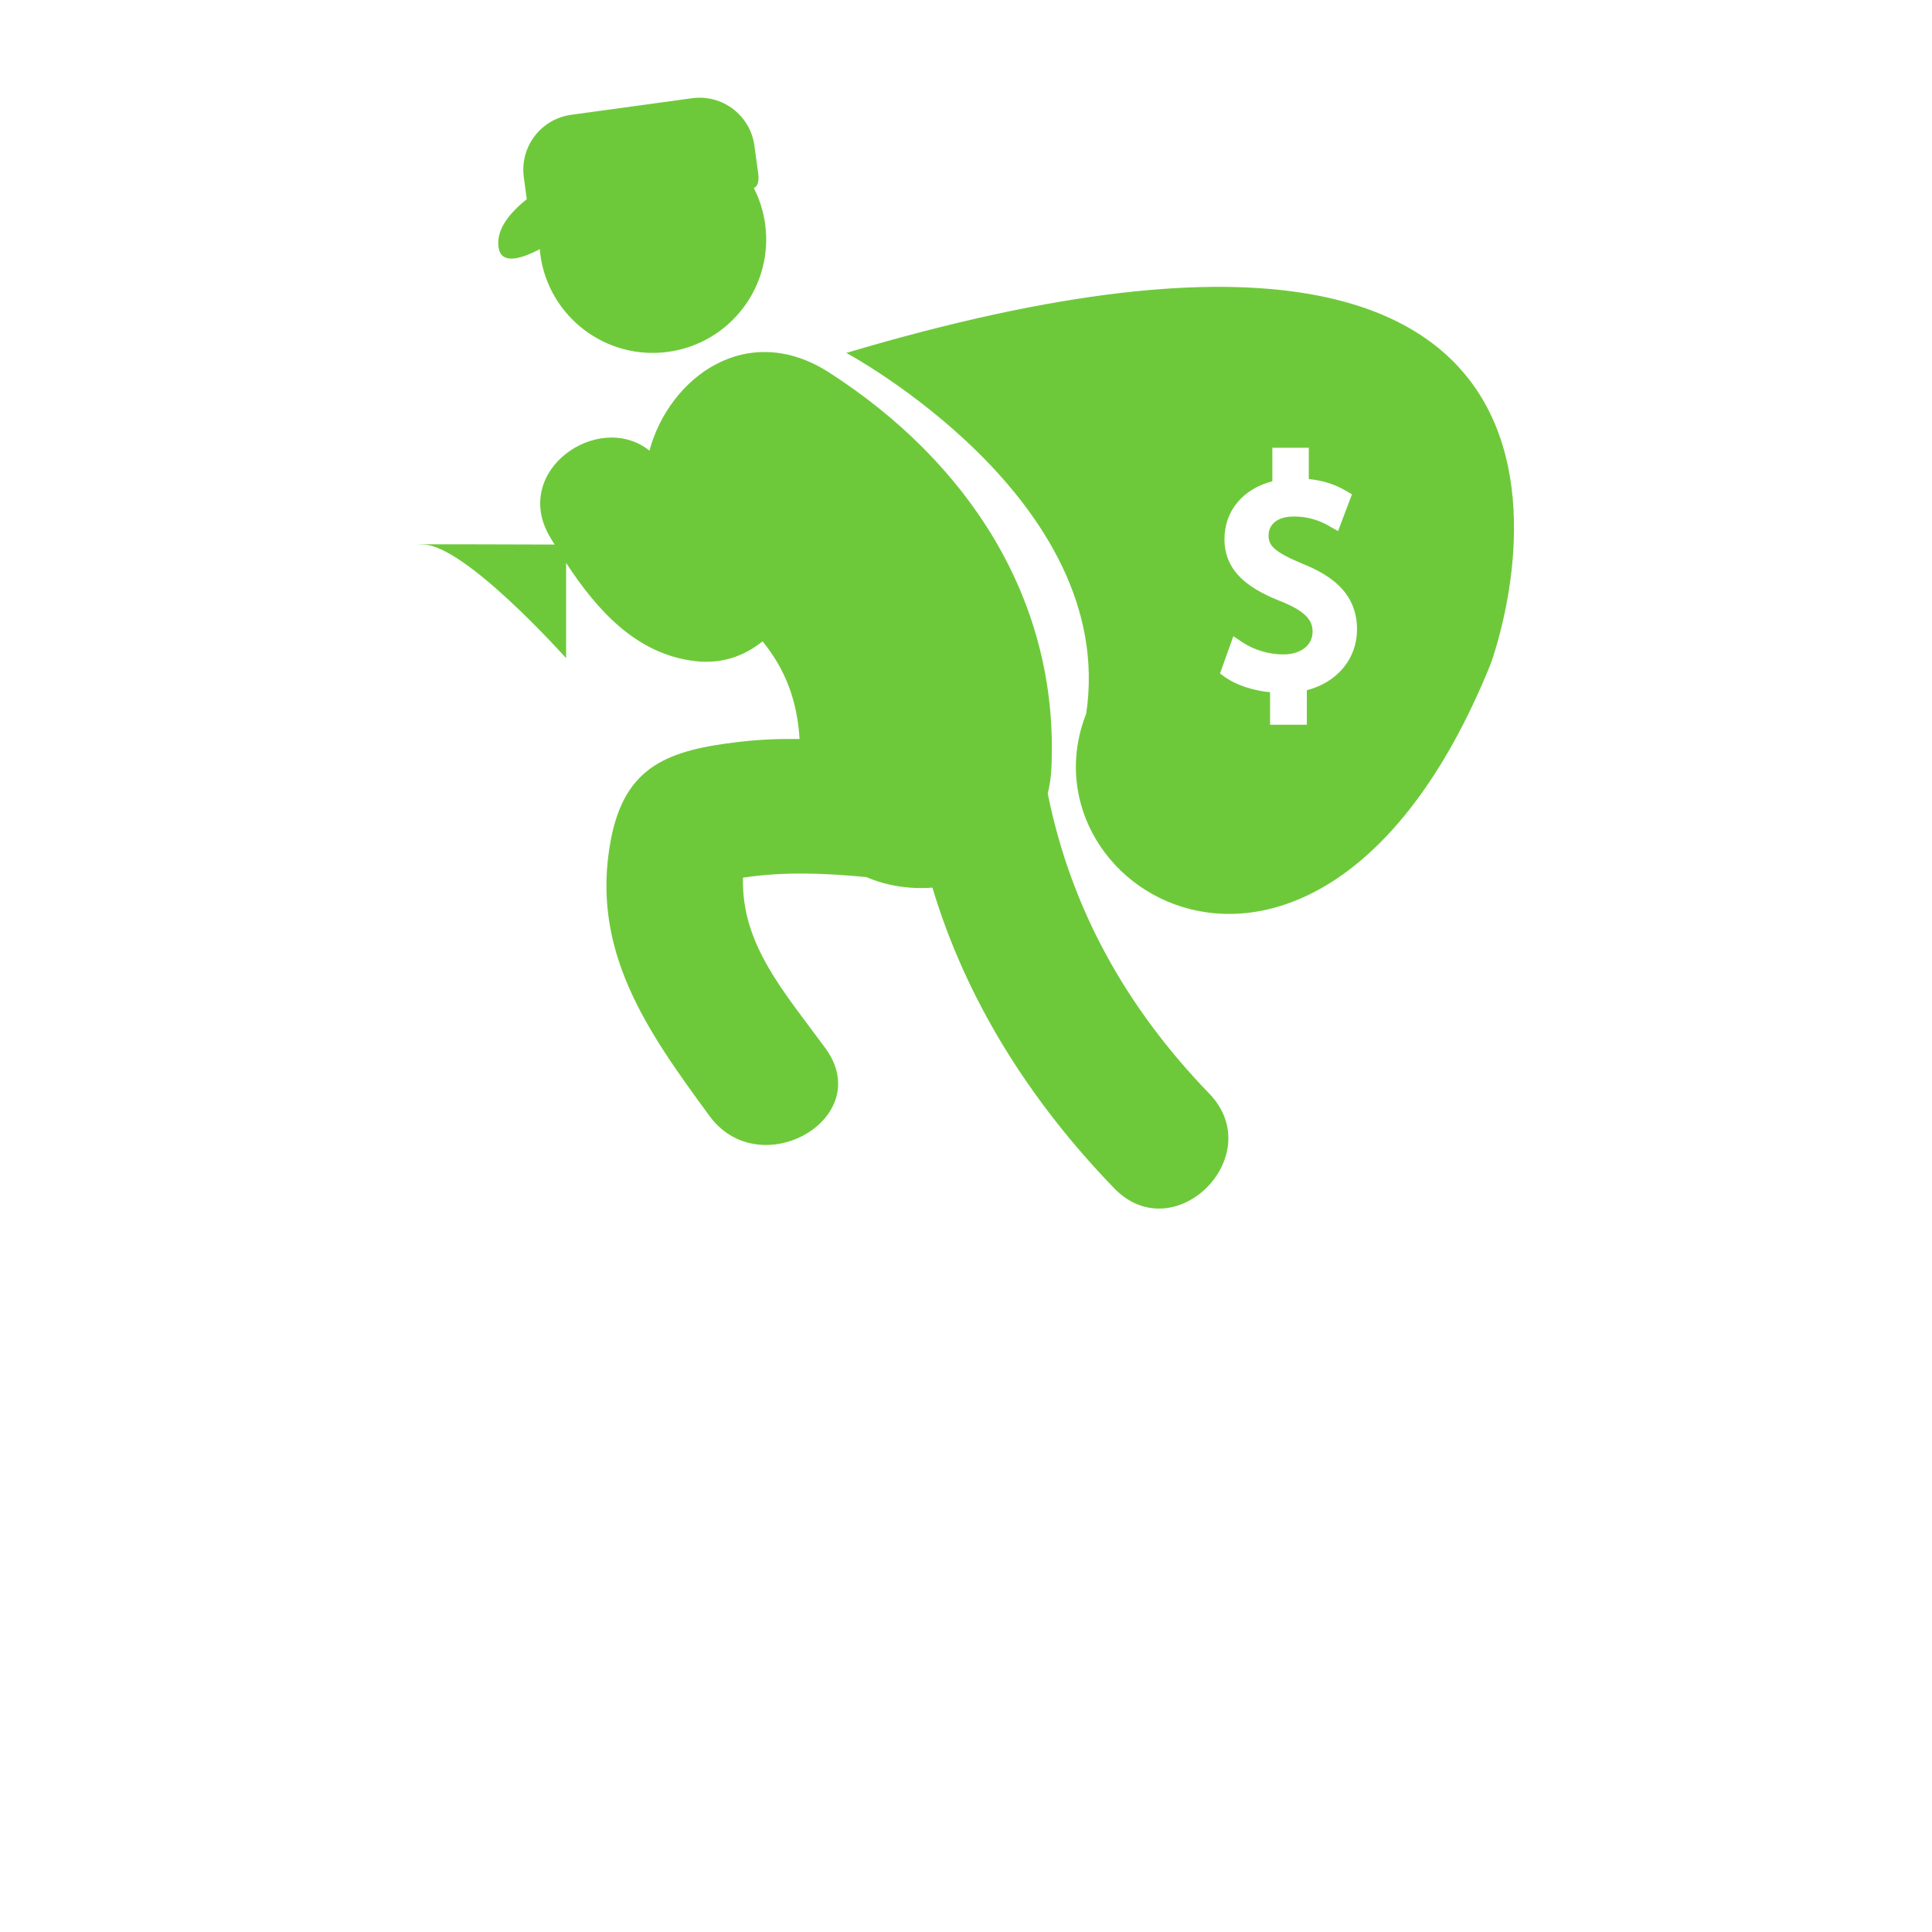 <?xml version="1.0"?>
<svg xmlns="http://www.w3.org/2000/svg" xmlns:xlink="http://www.w3.org/1999/xlink" version="1.1" id="Capa_1" x="0px" y="0px" viewBox="0 0 58.32 58.32" style="enable-background:new 0 0 58.32 58.32;" xml:space="preserve" width="512px" height="512px" class=""><g transform="matrix(0.575 0 0 0.575 12.383 2.949)"><g>
	<g>
		<path d="M33.47,36.538c0.102-0.43,0.172-0.885,0.193-1.372c0.404-8.843-4.428-16.084-11.671-20.739    c-4.308-2.77-8.394,0.25-9.432,4.101c-2.67-2.125-7.294,1.055-5.214,4.548c0.076,0.127,0.154,0.255,0.232,0.383    c-2.088-0.008-8.742-0.029-6.879,0.002c2.202,0.038,7.486,5.964,7.486,5.964v-5c1.623,2.482,3.698,4.804,6.786,5.155    c1.408,0.161,2.571-0.275,3.527-1.038c1.207,1.477,1.822,3.135,1.942,5.125c-1.057-0.016-2.117,0.027-3.187,0.152    c-3.691,0.435-5.969,1.248-6.715,5.109c-1.122,5.824,1.907,10.078,5.174,14.53c2.658,3.621,8.776,0.112,6.083-3.56    c-2.202-3-4.417-5.465-4.326-8.951c2.152-0.327,4.292-0.239,6.477-0.03c1.069,0.46,2.275,0.646,3.469,0.553    c1.781,5.955,5.163,11.259,9.543,15.783c3.166,3.271,8.143-1.722,4.982-4.979C37.597,47.782,34.688,42.585,33.47,36.538z" data-original="#010002" class="active-path" data-old_color="#6AC933" fill="#6EC93A"/>
		<path d="M6.805,7.951c0.009,0.1,0.012,0.2,0.026,0.301c0.449,3.26,3.454,5.539,6.712,5.09    c3.26-0.448,5.536-3.452,5.09-6.712c-0.092-0.678-0.3-1.309-0.594-1.885c0.201-0.097,0.292-0.328,0.224-0.809l-0.194-1.423    c-0.22-1.591-1.687-2.705-3.276-2.485l-6.342,0.87c-1.595,0.22-2.706,1.687-2.487,3.28l0.155,1.151    C5.23,6.038,4.479,6.934,4.642,7.884C4.784,8.727,5.718,8.518,6.805,7.951z" data-original="#010002" class="active-path" data-old_color="#6AC933" fill="#6EC93A"/>
		<path d="M22.894,13.399c0,0,14.28,7.656,12.593,18.94c-3.698,9.408,12.449,19.098,21.229-2.6    C56.715,29.739,67.895,0.001,22.894,13.399z M47.071,31.105v1.814h-1.93v-1.707c-0.894-0.084-1.783-0.379-2.358-0.787    l-0.271-0.195l0.7-1.958l0.47,0.313c0.609,0.407,1.396,0.642,2.15,0.642c0.923,0,1.539-0.479,1.539-1.19    c0-0.48-0.191-1.001-1.604-1.573c-1.492-0.584-3.021-1.435-3.021-3.287c0-1.489,0.979-2.65,2.514-3.037v-1.763h1.913v1.643    c0.731,0.074,1.37,0.277,1.945,0.614l0.321,0.19l-0.73,1.928l-0.45-0.256c-0.264-0.151-0.887-0.508-1.876-0.508    c-0.975,0-1.322,0.512-1.322,0.991c0,0.519,0.258,0.855,1.791,1.491c1.326,0.54,2.853,1.422,2.853,3.451    C49.702,29.458,48.659,30.7,47.071,31.105z" data-original="#010002" class="active-path" data-old_color="#6AC933" fill="#6EC93A"/>
	</g>
</g></g> </svg>
